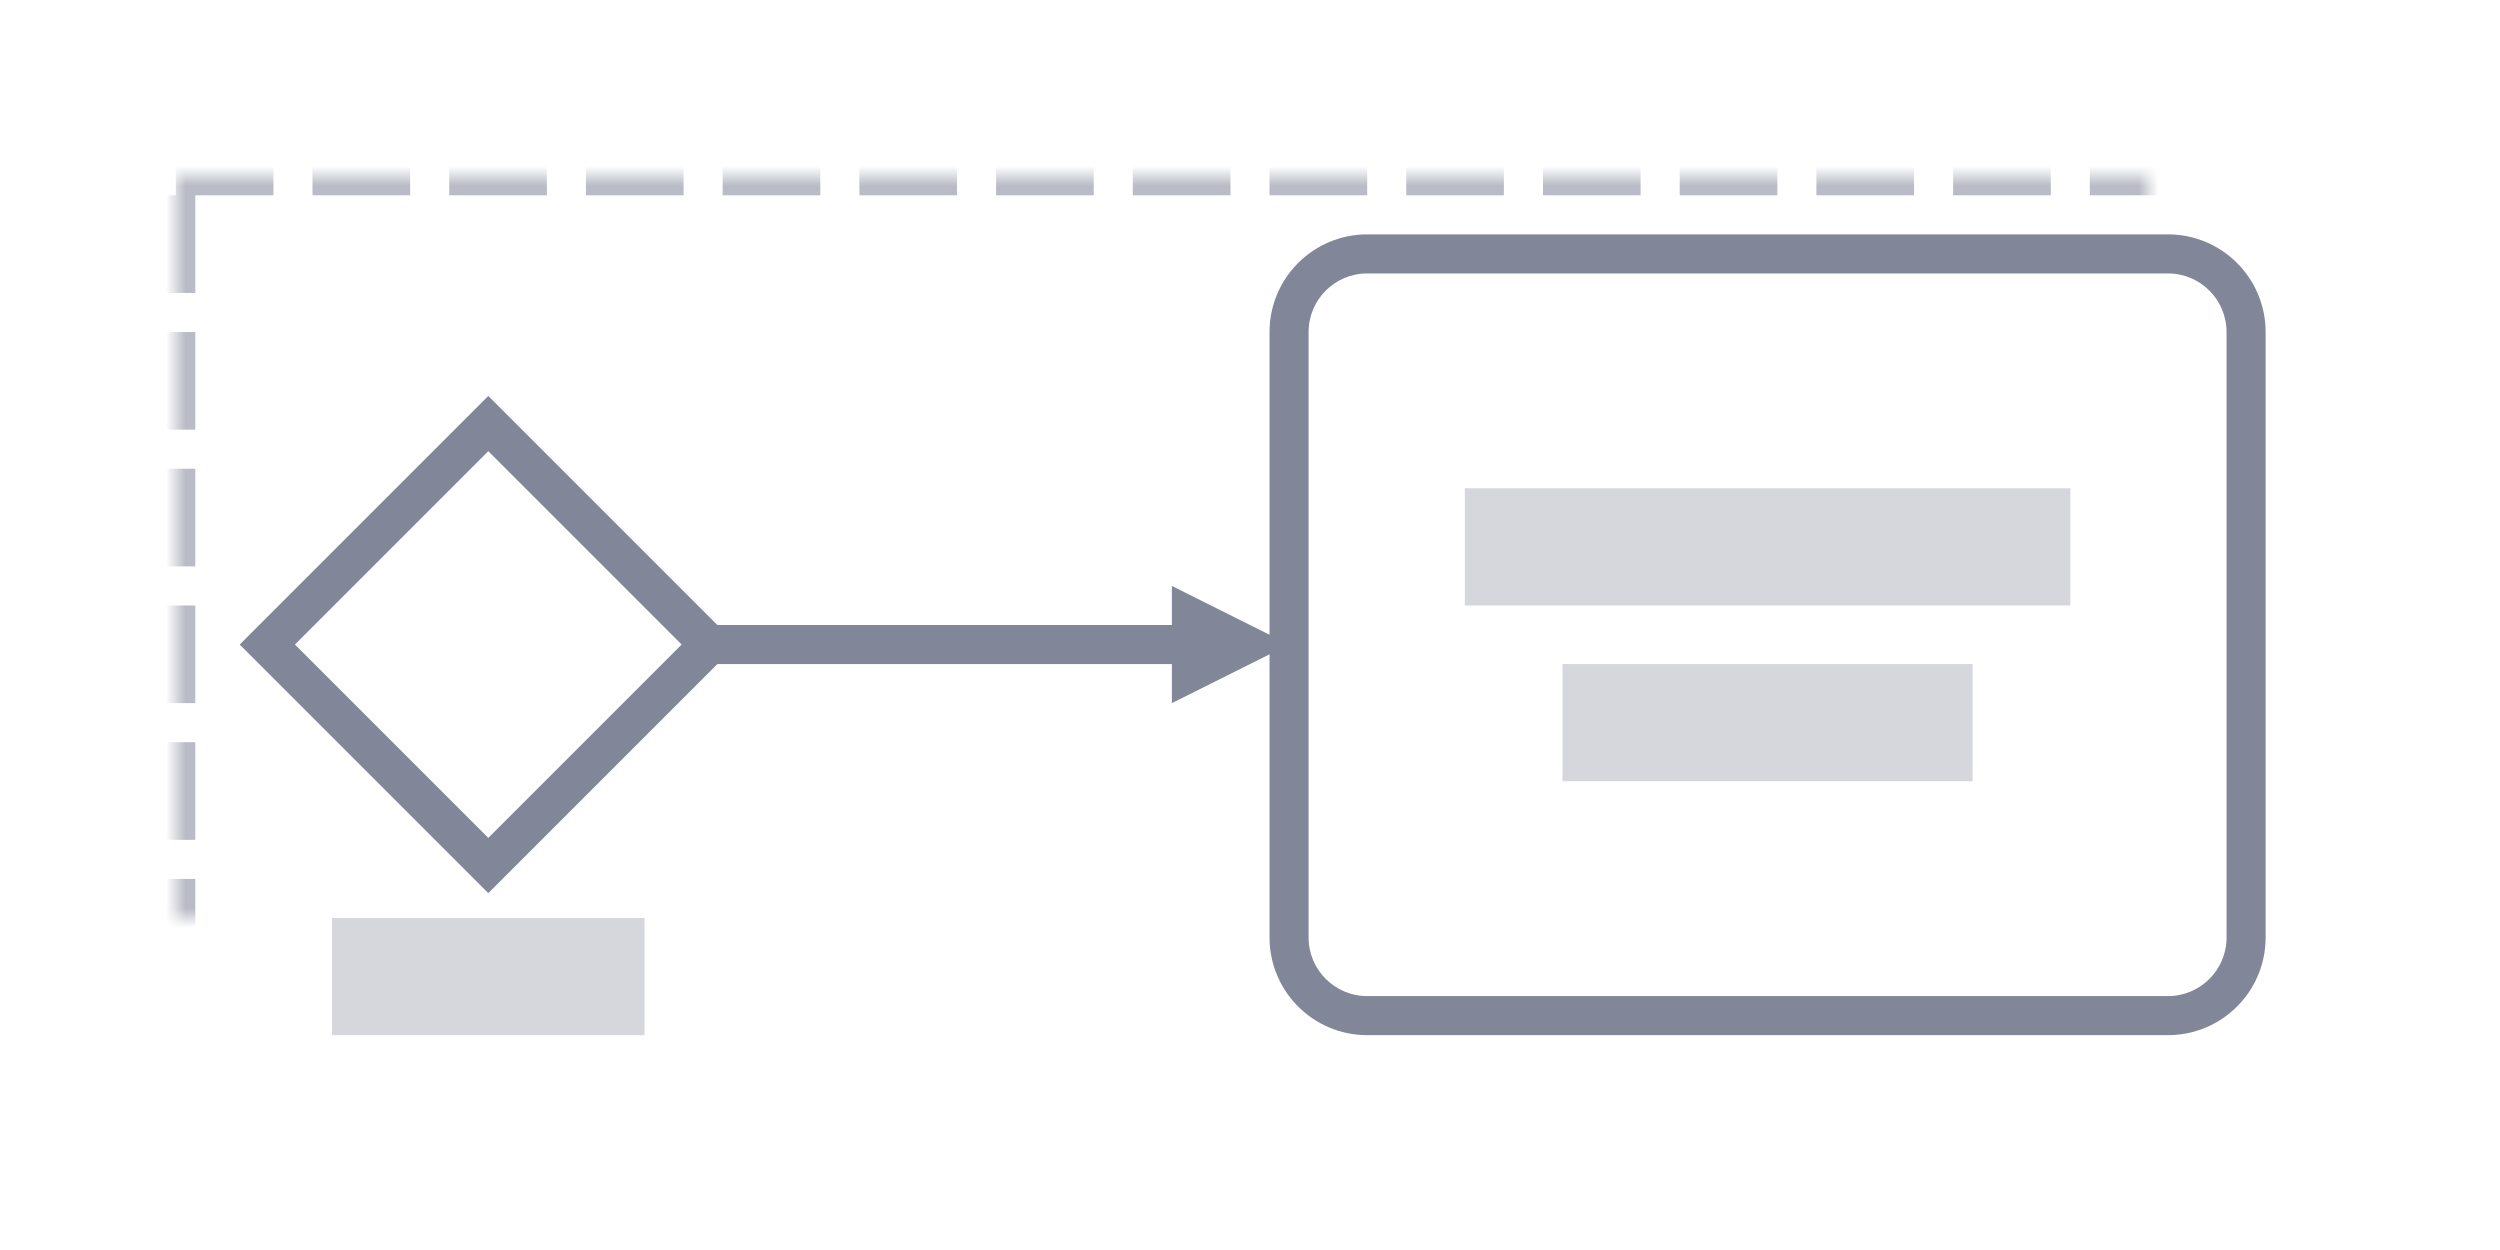 <svg xmlns="http://www.w3.org/2000/svg" xmlns:xlink="http://www.w3.org/1999/xlink" width="128" height="64" viewBox="0 0 128 64">
  <defs>
    <rect id="multiple-state-bpmn-a" width="110" height="47" x="9" y="9"/>
    <mask id="multiple-state-bpmn-b" width="110" height="47" x="0" y="0" fill="#fff" maskContentUnits="userSpaceOnUse" maskUnits="objectBoundingBox">
      <use xlink:href="#multiple-state-bpmn-a"/>
    </mask>
  </defs>
  <g fill="none" fill-rule="evenodd">
    <path fill="#818798" d="M25,20.272 L37.728,33 L25,45.728 L12.272,33 L25,20.272 Z M25,23.101 L15.101,33 L25,42.899 L34.899,33 L25,23.101 Z"/>
    <rect width="16" height="6" x="17" y="47" fill="#D5D7DD"/>
    <g transform="translate(35 30)">
      <rect width="27" height="2" y="2" fill="#818798"/>
      <polygon fill="#818798" points="31 0 31 6 25 3" transform="matrix(-1 0 0 1 56 0)"/>
      <rect width="21" height="6" x="45" y="4" fill="#D5D7DD"/>
    </g>
    <g transform="translate(65 12)">
      <path fill="#818798" d="M46,0 C48.761,-5.07265313e-16 51,2.239 51,5 L51,36 C51,38.761 48.761,41 46,41 L5,41 C2.239,41 3.38176876e-16,38.761 0,36 L0,5 C-3.38176876e-16,2.239 2.239,5.07265313e-16 5,0 L46,0 Z M46,2 L5,2 C3.343,2 2,3.343 2,5 L2,5 L2,36 C2,37.657 3.343,39 5,39 L5,39 L46,39 C47.657,39 49,37.657 49,36 L49,36 L49,5 C49,3.343 47.657,2 46,2 L46,2 Z"/>
      <rect width="31" height="6" x="10" y="13" fill="#D5D7DD"/>
    </g>
    <use stroke="#B9BCC6" stroke-dasharray="5 2" stroke-width="2" mask="url(#multiple-state-bpmn-b)" xlink:href="#multiple-state-bpmn-a"/>
  </g>
</svg>
